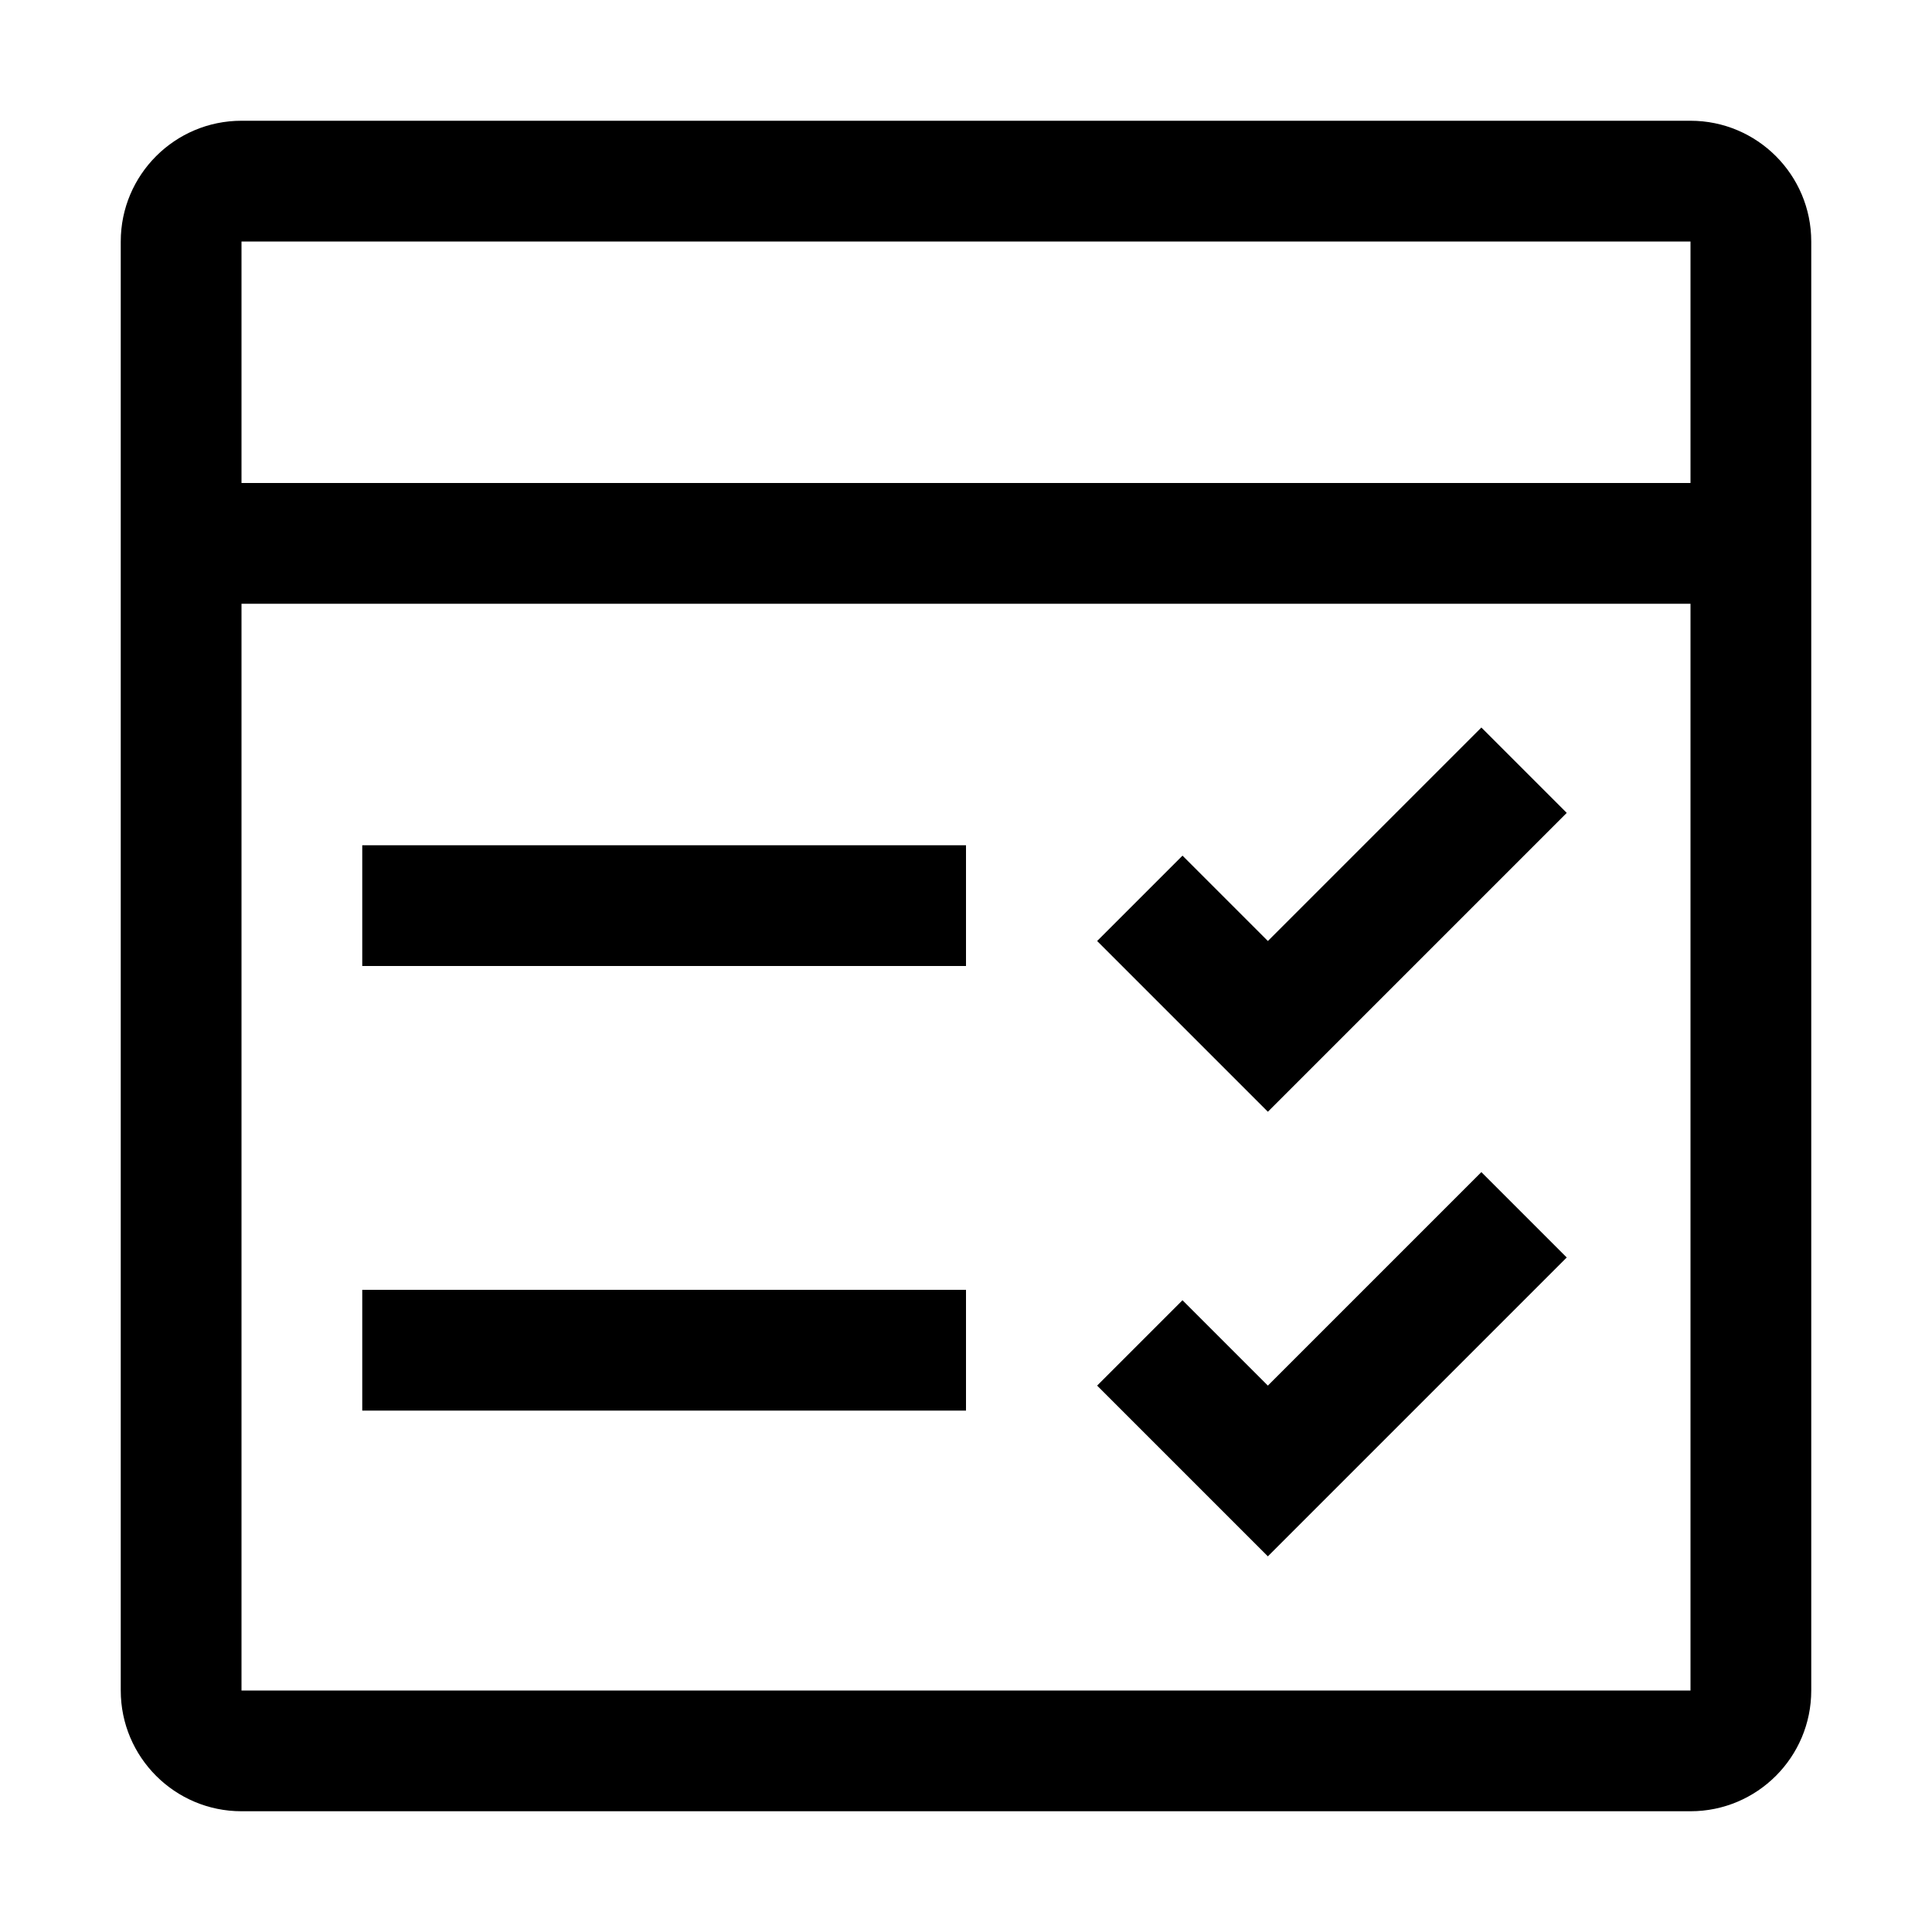 <svg width="16" height="16" viewBox="0 0 16 16" fill="none" xmlns="http://www.w3.org/2000/svg">
<path d="M8 8H3V7H8V8Z" fill="black"/>
<path d="M3 11.682H8V10.682H3V11.682Z" fill="black"/>
<path d="M9.086 7.793L9.793 7.086L10.5 7.793L12.268 6.025L12.975 6.732L10.5 9.207L9.086 7.793Z" fill="black"/>
<path d="M9.086 11.475L10.5 12.889L12.975 10.414L12.268 9.707L10.5 11.475L9.793 10.768L9.086 11.475Z" fill="black"/>
<path d="M15 2C15 1.448 14.552 1 14 1H2C1.448 1 1 1.448 1 2V14C1 14.552 1.448 15 2 15H14C14.552 15 15 14.552 15 14V2ZM14 5V14H2V5H14ZM14 4H2V2H14V4Z" fill="black"/>
</svg>
